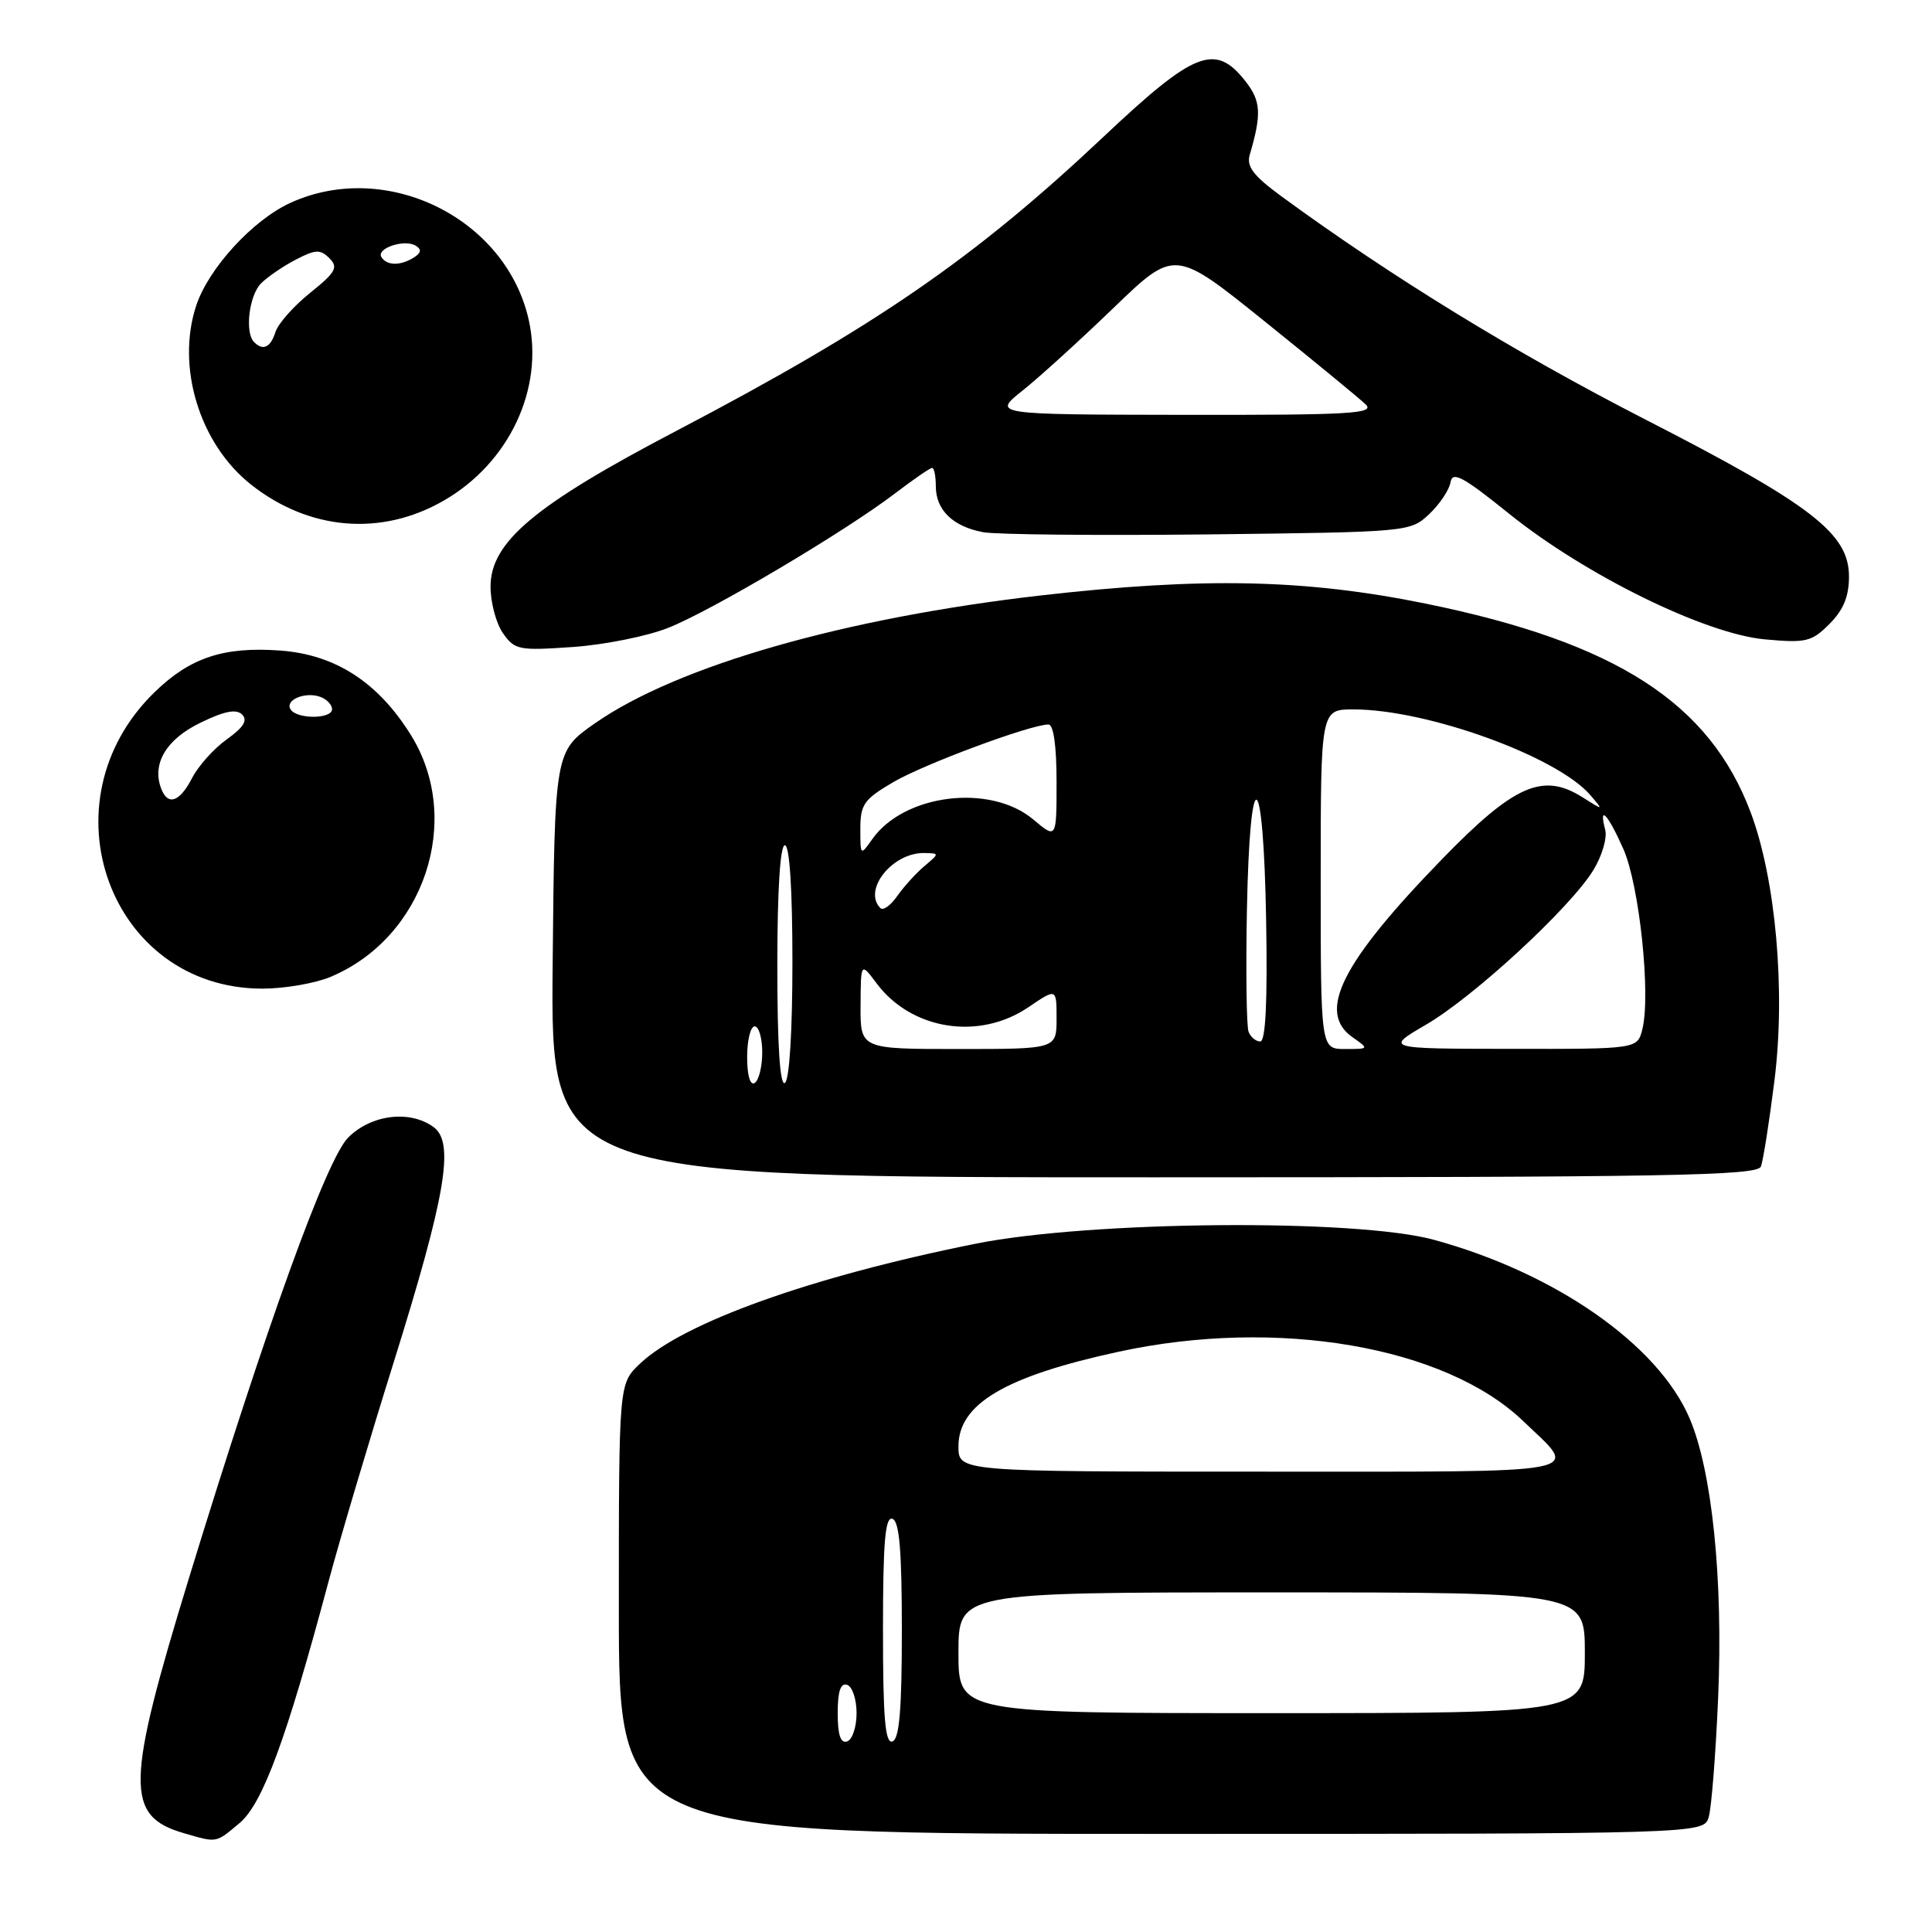 <?xml version="1.0" encoding="UTF-8" standalone="no"?>
<!DOCTYPE svg PUBLIC "-//W3C//DTD SVG 1.1//EN" "http://www.w3.org/Graphics/SVG/1.1/DTD/svg11.dtd" >
<svg xmlns="http://www.w3.org/2000/svg" xmlns:xlink="http://www.w3.org/1999/xlink" version="1.1" viewBox="0 0 256 256">
 <g >
 <path fill="currentColor"
d=" M 31.75 241.56 C 34.81 238.98 37.94 230.49 43.55 209.50 C 45.02 204.00 48.90 190.95 52.17 180.50 C 59.07 158.42 60.26 151.40 57.46 149.35 C 54.31 147.04 49.16 147.68 46.12 150.75 C 43.25 153.65 35.29 175.68 25.07 209.00 C 16.65 236.48 16.56 240.65 24.38 242.91 C 28.80 244.20 28.56 244.24 31.75 241.56 Z  M 226.42 240.75 C 226.78 239.51 227.34 232.43 227.66 225.00 C 228.34 209.28 226.86 194.87 223.86 187.89 C 219.67 178.15 206.08 168.67 190.00 164.28 C 179.69 161.46 144.41 161.76 129.27 164.80 C 107.52 169.16 90.46 175.27 84.75 180.74 C 82.00 183.37 82.00 183.37 82.00 213.19 C 82.00 243.00 82.00 243.00 153.88 243.00 C 225.77 243.00 225.77 243.00 226.42 240.75 Z  M 233.33 154.57 C 233.63 153.79 234.44 148.64 235.13 143.13 C 236.61 131.27 235.30 116.56 231.99 107.69 C 226.53 93.11 214.10 85.12 188.90 79.98 C 172.98 76.74 159.42 76.45 138.00 78.89 C 111.93 81.87 89.74 88.23 78.82 95.85 C 73.50 99.57 73.50 99.57 73.23 127.79 C 72.97 156.00 72.97 156.00 152.88 156.00 C 221.13 156.00 232.87 155.79 233.33 154.57 Z  M 43.78 129.45 C 56.20 124.26 61.41 108.67 54.48 97.45 C 50.12 90.41 44.45 86.73 37.11 86.20 C 29.64 85.66 25.20 87.13 20.49 91.71 C 5.52 106.24 14.53 131.00 34.78 131.00 C 37.69 131.00 41.74 130.30 43.78 129.45 Z  M 88.55 83.19 C 94.31 80.91 111.96 70.44 118.58 65.39 C 121.02 63.53 123.24 62.00 123.51 62.00 C 123.78 62.00 124.00 63.09 124.00 64.43 C 124.00 67.58 126.26 69.77 130.28 70.52 C 132.05 70.84 145.50 70.97 160.17 70.81 C 186.67 70.50 186.86 70.48 189.37 68.13 C 190.76 66.82 192.03 64.92 192.20 63.91 C 192.45 62.39 193.83 63.13 200.00 68.10 C 210.07 76.20 225.96 84.01 233.87 84.72 C 239.31 85.22 240.05 85.04 242.41 82.68 C 244.26 80.83 245.00 79.04 245.00 76.39 C 245.00 70.69 240.04 66.87 217.93 55.54 C 200.69 46.70 184.34 36.66 169.75 25.98 C 166.07 23.28 165.14 22.05 165.60 20.50 C 167.19 15.10 167.09 13.38 165.01 10.74 C 161.03 5.68 158.28 6.76 146.31 18.04 C 129.10 34.26 116.07 43.23 89.53 57.14 C 70.80 66.95 65.00 71.83 65.00 77.74 C 65.00 79.84 65.74 82.61 66.65 83.91 C 68.20 86.12 68.75 86.23 75.90 85.73 C 80.08 85.44 85.77 84.30 88.55 83.19 Z  M 58.79 66.34 C 67.48 61.34 72.10 51.51 70.06 42.39 C 67.04 28.88 51.19 21.09 38.50 26.87 C 33.51 29.14 27.64 35.54 26.00 40.49 C 23.32 48.61 26.44 58.81 33.25 64.20 C 40.96 70.30 50.52 71.10 58.79 66.34 Z  M 111.00 227.00 C 111.00 224.11 111.38 222.96 112.25 223.25 C 112.94 223.48 113.50 225.17 113.50 227.00 C 113.50 228.83 112.94 230.52 112.25 230.75 C 111.38 231.04 111.00 229.89 111.00 227.00 Z  M 117.00 216.00 C 117.00 204.31 117.29 200.93 118.25 201.25 C 119.17 201.56 119.50 205.42 119.50 216.00 C 119.50 226.58 119.17 230.44 118.25 230.75 C 117.29 231.07 117.00 227.69 117.00 216.00 Z  M 127.00 219.00 C 127.00 211.00 127.00 211.00 168.50 211.00 C 210.00 211.00 210.00 211.00 210.00 219.00 C 210.00 227.00 210.00 227.00 168.50 227.00 C 127.00 227.00 127.00 227.00 127.00 219.00 Z  M 127.00 191.65 C 127.00 186.02 133.19 182.37 148.23 179.11 C 169.22 174.56 191.49 178.38 201.83 188.30 C 209.30 195.47 211.72 195.00 167.04 195.00 C 127.00 195.00 127.00 195.00 127.00 191.65 Z  M 99.00 140.06 C 99.00 137.83 99.45 136.00 100.00 136.00 C 100.55 136.00 101.00 137.55 101.00 139.44 C 101.00 141.33 100.55 143.16 100.00 143.50 C 99.40 143.87 99.00 142.51 99.00 140.06 Z  M 103.00 128.06 C 103.00 118.02 103.37 112.00 104.00 112.00 C 104.62 112.00 105.00 117.81 105.00 127.44 C 105.00 136.66 104.60 143.13 104.00 143.50 C 103.35 143.90 103.00 138.51 103.00 128.06 Z  M 114.03 133.25 C 114.06 127.50 114.06 127.50 116.14 130.28 C 120.76 136.48 129.74 137.90 136.27 133.46 C 140.00 130.93 140.00 130.93 140.00 134.96 C 140.00 139.00 140.00 139.00 127.00 139.00 C 114.00 139.00 114.00 139.00 114.03 133.25 Z  M 175.00 116.50 C 175.00 94.00 175.00 94.00 179.34 94.00 C 189.10 94.00 206.33 100.23 210.73 105.36 C 212.50 107.42 212.50 107.42 209.65 105.62 C 204.43 102.33 200.63 104.01 191.09 113.83 C 177.73 127.58 174.46 134.11 179.22 137.44 C 181.43 138.99 181.42 139.00 178.22 139.00 C 175.00 139.00 175.00 139.00 175.00 116.50 Z  M 188.96 135.77 C 195.28 132.09 208.01 120.34 211.10 115.34 C 212.26 113.46 212.98 111.04 212.70 109.96 C 211.80 106.53 213.04 107.84 215.11 112.51 C 217.23 117.31 218.76 131.83 217.62 136.38 C 216.96 139.00 216.96 139.00 200.23 138.98 C 183.50 138.96 183.50 138.96 188.96 135.77 Z  M 165.44 136.71 C 165.17 135.99 165.07 128.79 165.22 120.70 C 165.61 100.39 167.42 101.31 167.77 122.00 C 167.96 132.74 167.70 138.00 166.99 138.00 C 166.41 138.00 165.71 137.42 165.44 136.71 Z  M 116.66 120.33 C 114.28 117.94 118.24 112.96 122.47 113.03 C 124.50 113.07 124.50 113.07 122.47 114.78 C 121.35 115.73 119.74 117.51 118.88 118.74 C 118.02 119.98 117.02 120.69 116.66 120.33 Z  M 114.00 109.82 C 114.00 106.59 114.48 105.91 118.36 103.64 C 122.45 101.24 136.56 96.00 138.93 96.00 C 139.60 96.00 140.00 98.85 140.00 103.59 C 140.00 111.18 140.00 111.18 136.92 108.59 C 131.22 103.79 119.78 105.20 115.56 111.22 C 114.02 113.41 114.00 113.39 114.00 109.82 Z  M 21.36 104.50 C 20.10 101.21 22.02 97.97 26.53 95.78 C 29.72 94.22 31.31 93.91 32.08 94.68 C 32.85 95.45 32.27 96.38 30.06 97.96 C 28.36 99.17 26.29 101.47 25.46 103.08 C 23.80 106.29 22.25 106.82 21.36 104.50 Z  M 38.50 93.99 C 37.71 92.73 40.50 91.59 42.50 92.36 C 43.33 92.68 44.00 93.40 44.00 93.97 C 44.00 95.30 39.31 95.32 38.50 93.99 Z  M 135.50 51.75 C 137.70 50.00 143.13 45.06 147.57 40.78 C 155.65 32.99 155.65 32.99 167.57 42.58 C 174.13 47.86 180.16 52.81 180.96 53.59 C 182.23 54.81 178.93 55.00 156.96 54.97 C 131.50 54.93 131.50 54.93 135.50 51.75 Z  M 33.67 45.33 C 32.41 44.08 33.00 39.14 34.59 37.55 C 35.47 36.67 37.55 35.25 39.22 34.39 C 41.82 33.04 42.45 33.02 43.65 34.22 C 44.85 35.42 44.49 36.08 41.10 38.80 C 38.92 40.55 36.85 42.89 36.50 43.99 C 35.85 46.05 34.85 46.52 33.67 45.33 Z  M 50.54 34.07 C 49.82 32.90 53.61 31.64 55.10 32.56 C 55.88 33.05 55.81 33.50 54.86 34.11 C 53.07 35.24 51.26 35.22 50.54 34.07 Z "/>
</g>
</svg>